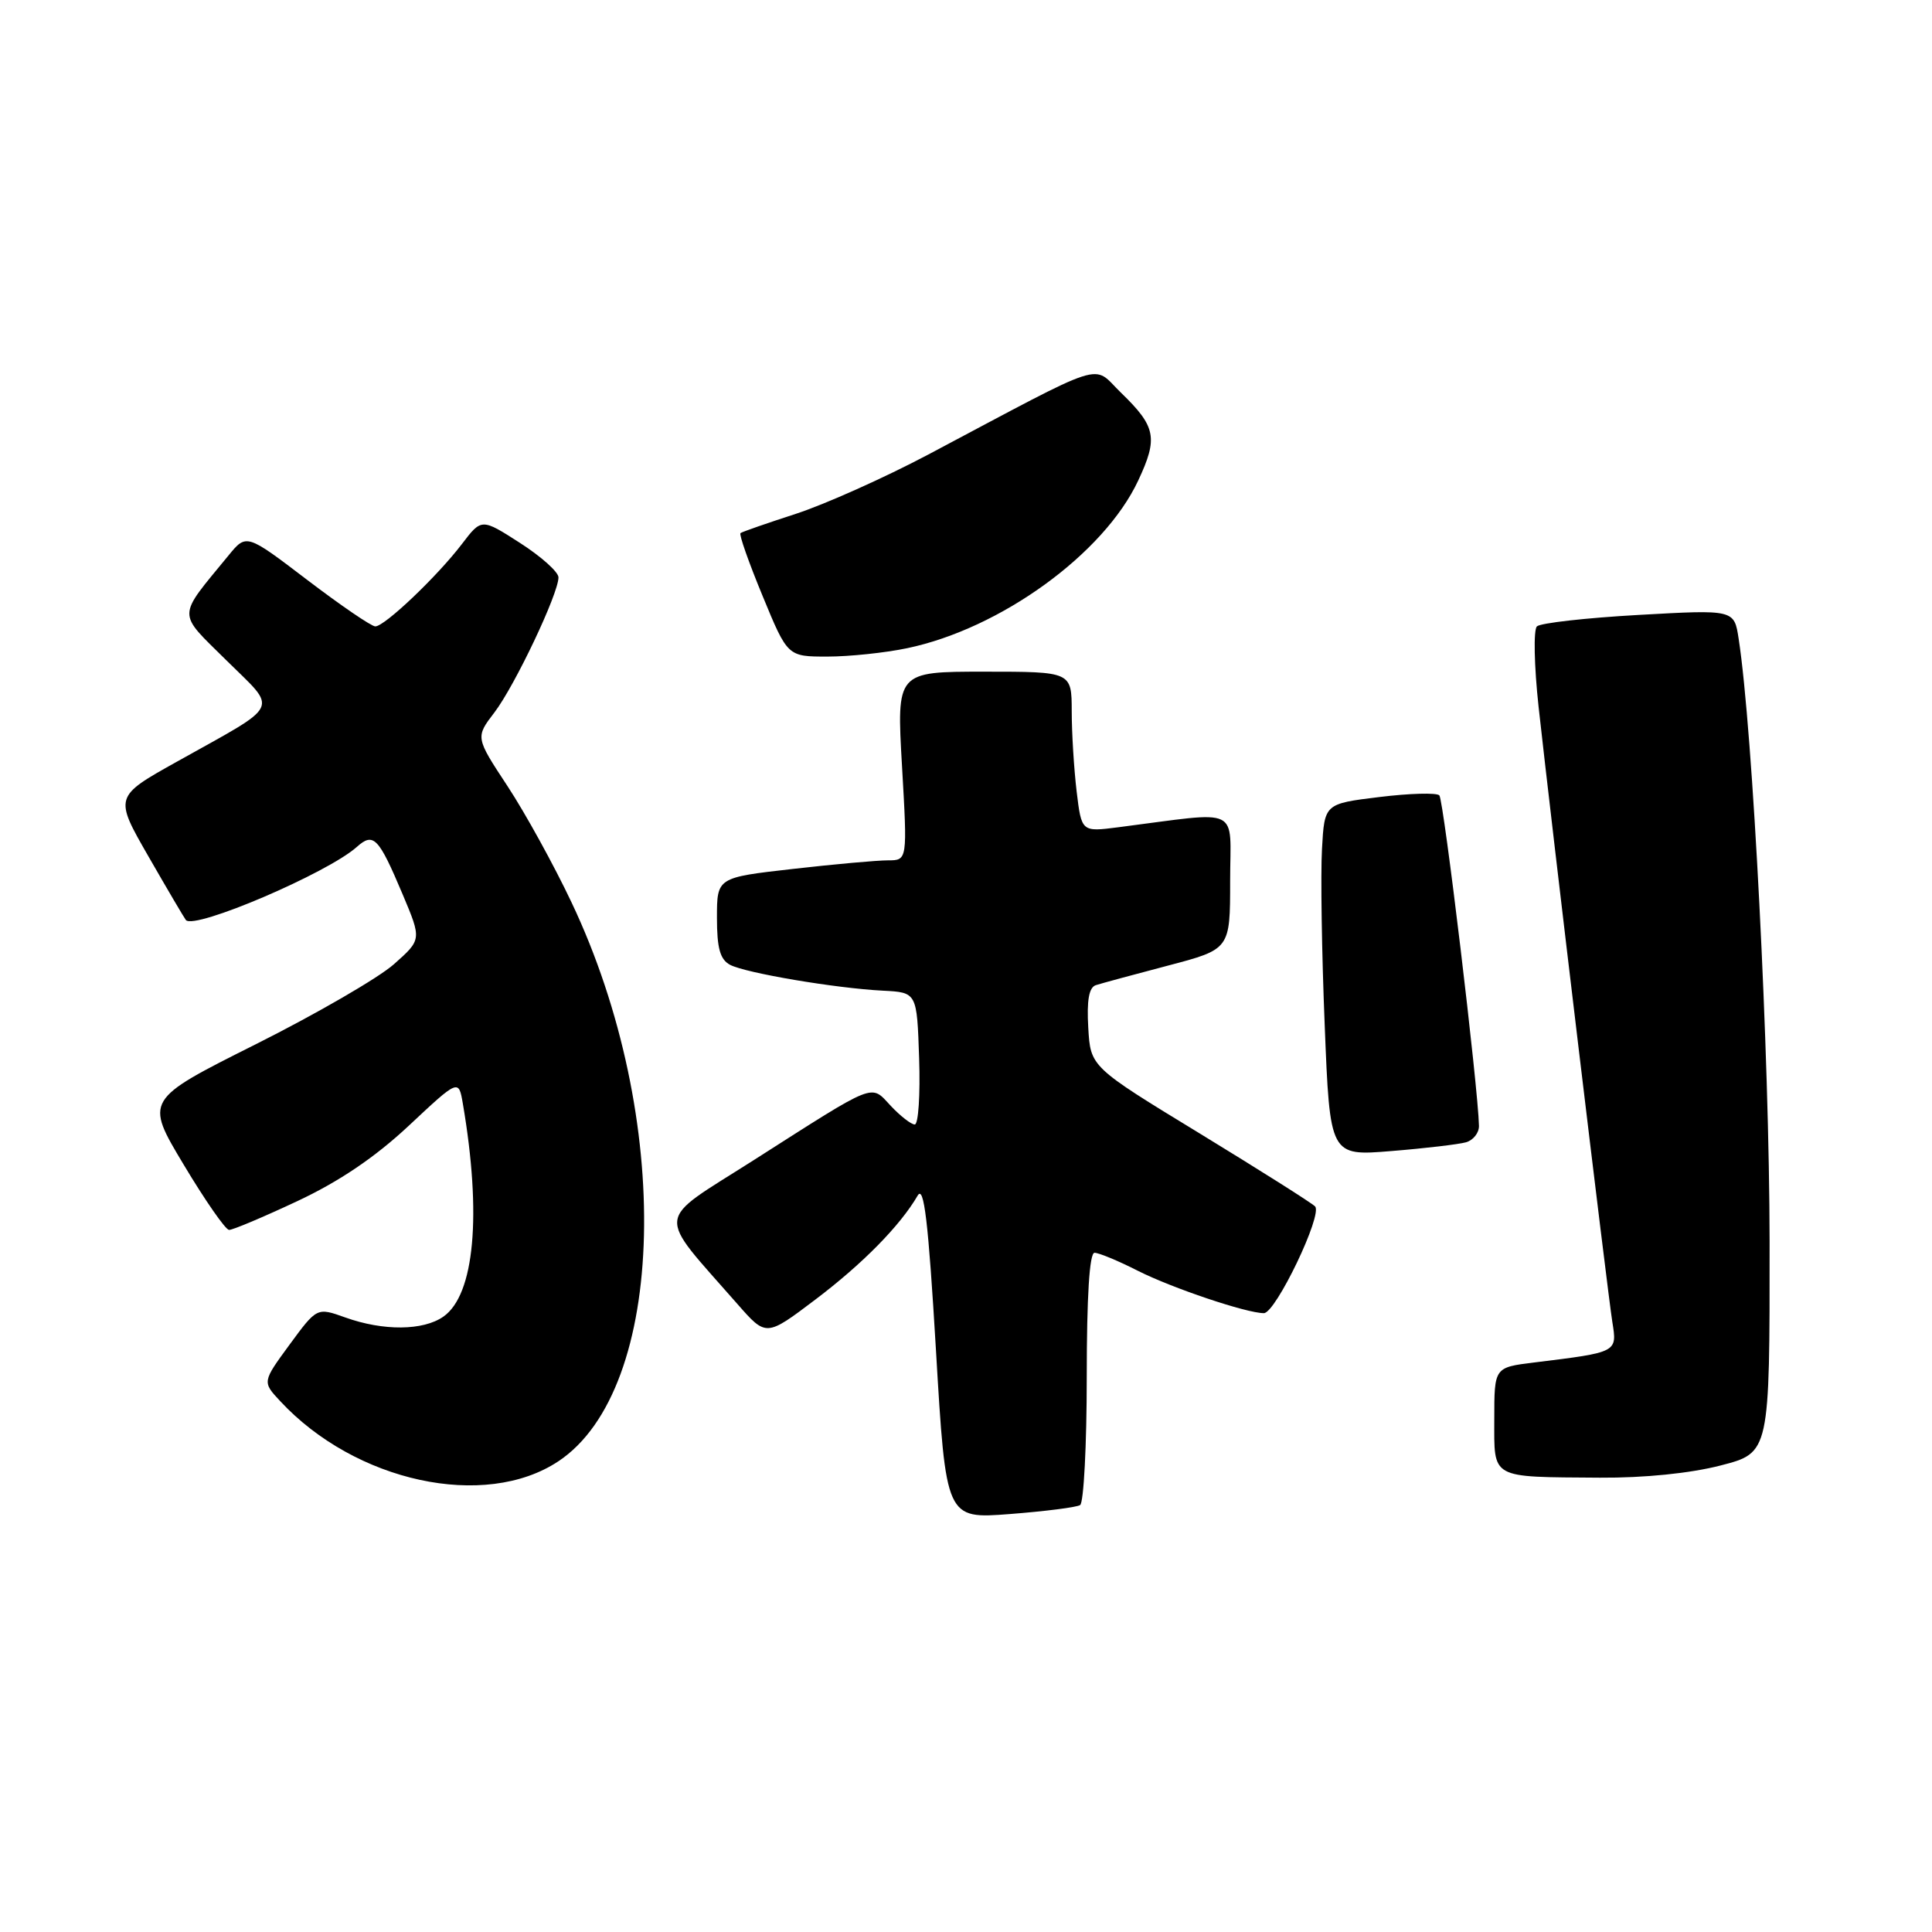 <?xml version="1.0" encoding="UTF-8" standalone="no"?>
<!DOCTYPE svg PUBLIC "-//W3C//DTD SVG 1.1//EN" "http://www.w3.org/Graphics/SVG/1.1/DTD/svg11.dtd" >
<svg xmlns="http://www.w3.org/2000/svg" xmlns:xlink="http://www.w3.org/1999/xlink" version="1.1" viewBox="0 0 256 256">
 <g >
 <path fill="currentColor"
d=" M 143.12 199.43 C 143.60 199.13 144.00 191.48 144.00 182.44 C 144.00 171.79 144.36 166.00 145.03 166.00 C 145.60 166.00 148.19 167.07 150.78 168.39 C 155.32 170.68 165.17 174.00 167.47 174.00 C 169.03 174.00 175.31 160.91 174.25 159.85 C 173.77 159.37 166.88 155.02 158.94 150.17 C 144.50 141.37 144.50 141.37 144.20 136.17 C 143.99 132.57 144.29 130.84 145.20 130.54 C 145.91 130.31 150.21 129.14 154.75 127.95 C 163.00 125.78 163.00 125.78 163.00 116.75 C 163.00 106.66 164.74 107.50 148.15 109.62 C 143.31 110.24 143.31 110.24 142.66 104.87 C 142.31 101.92 142.01 97.14 142.01 94.25 C 142.00 89.00 142.00 89.00 130.40 89.00 C 118.80 89.00 118.80 89.00 119.52 101.50 C 120.24 114.00 120.24 114.00 117.66 114.00 C 116.23 114.00 110.56 114.51 105.04 115.14 C 95.00 116.28 95.00 116.28 95.00 121.61 C 95.00 125.66 95.42 127.15 96.75 127.85 C 98.85 128.94 110.72 130.95 117.00 131.27 C 121.50 131.50 121.50 131.50 121.79 140.25 C 121.95 145.06 121.69 149.00 121.21 149.00 C 120.74 149.00 119.31 147.89 118.04 146.54 C 115.30 143.63 116.36 143.21 99.77 153.79 C 86.64 162.15 86.83 160.36 97.74 172.82 C 101.52 177.13 101.52 177.13 108.04 172.20 C 114.31 167.46 119.28 162.40 121.59 158.43 C 122.43 156.98 123.00 161.75 124.02 178.91 C 125.34 201.27 125.34 201.27 133.79 200.62 C 138.44 200.26 142.64 199.73 143.12 199.43 Z  M 73.97 193.64 C 88.39 184.10 89.25 148.06 75.73 119.57 C 73.41 114.66 69.59 107.73 67.25 104.17 C 62.99 97.70 62.99 97.70 65.53 94.38 C 68.23 90.83 74.00 78.67 74.00 76.51 C 74.00 75.79 71.71 73.74 68.90 71.94 C 63.81 68.67 63.81 68.67 61.21 72.08 C 57.93 76.38 50.97 83.00 49.73 83.00 C 49.21 83.00 45.16 80.23 40.72 76.85 C 32.65 70.70 32.65 70.70 30.28 73.60 C 23.40 81.99 23.41 80.98 30.01 87.51 C 36.87 94.29 37.45 93.09 23.47 100.91 C 15.12 105.57 15.12 105.57 19.70 113.53 C 22.22 117.92 24.44 121.68 24.63 121.91 C 25.77 123.23 43.40 115.69 47.27 112.23 C 49.49 110.25 50.15 110.92 53.35 118.50 C 55.88 124.50 55.88 124.50 52.19 127.77 C 50.16 129.57 41.91 134.35 33.85 138.39 C 19.19 145.74 19.19 145.74 24.35 154.34 C 27.18 159.07 29.88 162.95 30.35 162.97 C 30.82 162.99 34.89 161.27 39.39 159.16 C 44.94 156.56 49.70 153.34 54.17 149.16 C 60.77 142.98 60.77 142.98 61.33 146.24 C 63.85 160.98 62.88 171.57 58.75 174.46 C 56.08 176.33 50.80 176.38 45.75 174.57 C 42.00 173.23 42.00 173.23 38.37 178.17 C 34.75 183.11 34.75 183.11 37.13 185.66 C 47.09 196.38 64.23 200.09 73.97 193.64 Z  M 228.00 194.18 C 234.50 192.50 234.50 192.50 234.48 164.50 C 234.46 139.80 232.26 96.76 230.38 84.64 C 229.79 80.77 229.79 80.77 217.14 81.48 C 210.19 81.87 204.12 82.55 203.65 83.00 C 203.18 83.44 203.28 88.23 203.87 93.65 C 205.59 109.32 213.00 171.13 213.64 175.15 C 214.29 179.22 214.39 179.17 203.25 180.54 C 198.00 181.19 198.00 181.19 198.00 188.02 C 198.00 196.06 197.34 195.69 212.00 195.80 C 217.87 195.84 223.98 195.22 228.00 194.18 Z  M 194.25 151.36 C 195.21 151.09 195.99 150.11 195.97 149.18 C 195.88 144.23 191.29 105.96 190.72 105.39 C 190.35 105.02 186.78 105.12 182.78 105.61 C 175.50 106.50 175.50 106.50 175.17 112.50 C 174.98 115.80 175.14 126.30 175.53 135.84 C 176.22 153.19 176.22 153.19 184.36 152.52 C 188.84 152.16 193.29 151.63 194.25 151.36 Z  M 120.20 85.89 C 132.59 83.30 146.29 73.36 150.82 63.67 C 153.47 58.02 153.18 56.53 148.53 52.03 C 144.61 48.23 147.18 47.41 123.00 60.23 C 117.22 63.29 109.35 66.81 105.50 68.07 C 101.65 69.32 98.33 70.47 98.12 70.64 C 97.90 70.80 99.22 74.55 101.05 78.97 C 104.36 87.00 104.36 87.00 109.63 87.00 C 112.53 87.00 117.29 86.50 120.20 85.89 Z "/>
</g>
</svg>